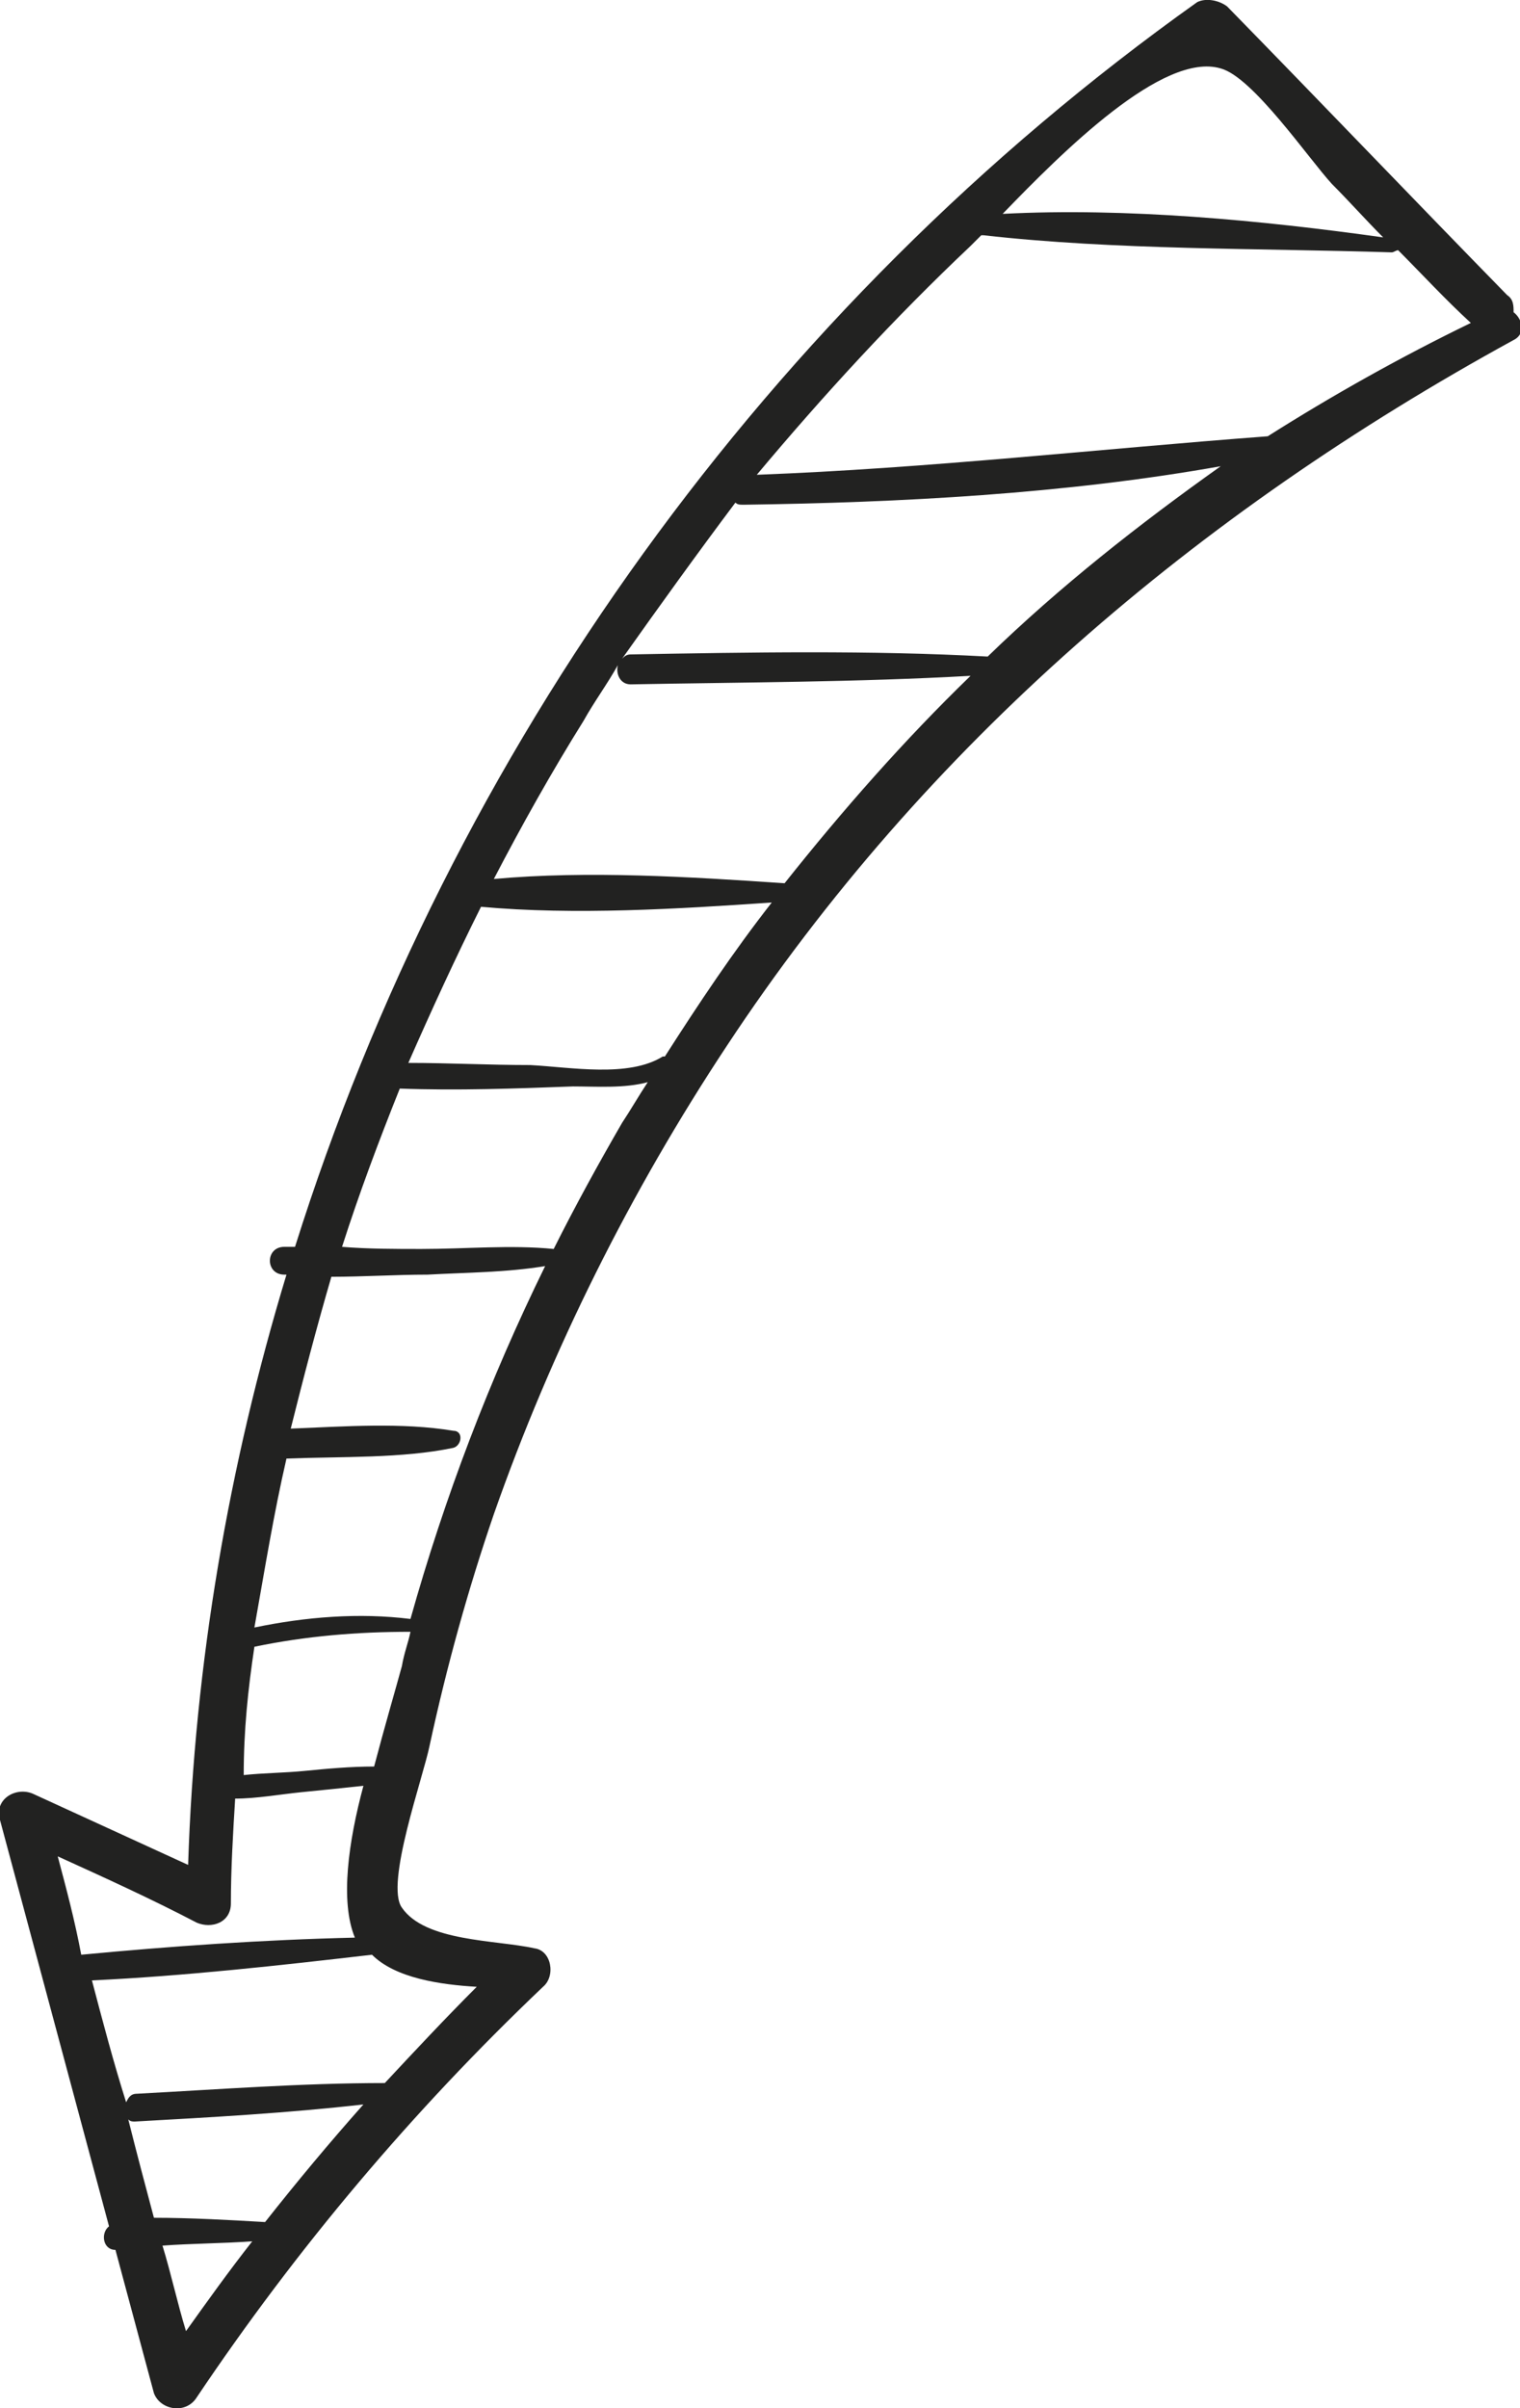 <?xml version="1.0" encoding="utf-8"?>
<!-- Generator: Adobe Illustrator 21.0.2, SVG Export Plug-In . SVG Version: 6.00 Build 0)  -->
<svg version="1.1" id="OBJECTS" xmlns="http://www.w3.org/2000/svg" xmlns:xlink="http://www.w3.org/1999/xlink" x="0px" y="0px"
	 viewBox="0 0 71.1 112.6" style="enable-background:new 0 0 71.1 112.6;" xml:space="preserve">
<style type="text/css">
	.st0{fill:#222221;}
</style>
<path class="st0" d="M9.2,112.1c4.7-7,10.1-13.4,16.2-19.2c0.6-0.5,0.4-1.7-0.4-1.8c-1.8-0.4-5.1-0.3-6.2-1.9
	c-0.8-1.1,1-6.1,1.3-7.6c0.8-3.7,1.8-7.3,3-10.8c2.7-7.7,6.4-15.1,10.9-21.9c9.3-14.1,22-24.9,36.8-33c0.6-0.3,0.4-1,0-1.3
	c0-0.3,0-0.6-0.3-0.8c-4.4-4.5-8.7-9-13.1-13.5C57,0,56.4-0.1,56,0.1C35.9,14.4,21.1,35.1,13.8,58.3c-0.2,0-0.3,0-0.5,0
	c-0.9,0-0.9,1.3,0,1.3c0,0,0.1,0,0.1,0c-2.7,8.9-4.3,18.2-4.6,27.6C6.4,86.1,4,85,1.6,83.9c-0.8-0.4-1.9,0.2-1.6,1.2l5.1,19
	c-0.4,0.3-0.3,1.1,0.3,1.1l1.8,6.7C7.5,112.7,8.7,112.9,9.2,112.1z M57.1,3.2c1.5,0.4,4.1,4.2,5.2,5.4c0.8,0.8,1.6,1.7,2.4,2.5
	c-5.7-0.8-12-1.4-17.8-1.1C49.7,7.1,54.4,2.4,57.1,3.2z M45.4,11.5c0.1-0.1,0.3-0.3,0.5-0.5c0,0,0.1,0,0.1,0
	c6.2,0.7,12.8,0.6,19.1,0.8c0.1,0,0.2-0.1,0.3-0.1c1.1,1.1,2.2,2.3,3.4,3.4c-3.3,1.6-6.5,3.4-9.5,5.3c-8,0.6-15.9,1.5-23.9,1.8
	C38.5,18.5,41.8,14.9,45.4,11.5z M34.4,23.5c0.1,0.1,0.2,0.1,0.4,0.1c7.3-0.1,15-0.5,22.3-1.8c-3.8,2.7-7.5,5.6-10.9,8.9
	c-5.5-0.3-11.1-0.2-16.7-0.1c-0.2,0-0.3,0.1-0.4,0.2C30.8,28.4,32.6,25.9,34.4,23.5z M27.3,33.7c0.5-0.9,1.1-1.7,1.6-2.6
	c-0.1,0.4,0.1,0.9,0.6,0.9c5.3-0.1,10.6-0.1,15.9-0.4c-3.1,3-6,6.3-8.7,9.7c-4.4-0.3-9.2-0.6-13.6-0.2
	C24.4,38.6,25.8,36.1,27.3,33.7z M22.5,42.4c4.4,0.4,9.2,0.1,13.6-0.2c-1.8,2.3-3.4,4.7-5,7.2c0,0,0,0-0.1,0c-1.6,1-4.3,0.5-6.2,0.4
	c-1.9,0-3.8-0.1-5.7-0.1C20.2,47.2,21.3,44.8,22.5,42.4z M18.7,50.9c2.7,0.1,5.4,0,8.1-0.1c1.1,0,2.4,0.1,3.5-0.2
	c-0.4,0.6-0.8,1.3-1.2,1.9c-1.1,1.9-2.2,3.9-3.2,5.9c-2-0.2-4.1,0-6.2,0c-1.2,0-2.5,0-3.7-0.1C16.8,55.8,17.7,53.4,18.7,50.9z
	 M13.4,68.2c2.6-0.1,5.4,0,7.8-0.5c0.4-0.1,0.5-0.8,0-0.8c-2.4-0.4-5.1-0.2-7.6-0.1c0.6-2.4,1.2-4.7,1.9-7.1c1.5,0,3-0.1,4.5-0.1
	c1.8-0.1,3.7-0.1,5.5-0.4c-2.6,5.3-4.7,10.8-6.3,16.5c-2.4-0.3-4.9-0.1-7.3,0.4C12.4,73.3,12.8,70.8,13.4,68.2z M11.9,77
	c2.4-0.5,4.8-0.7,7.3-0.7c-0.1,0.5-0.3,1-0.4,1.6c-0.3,1.1-0.8,2.8-1.3,4.7c-1.1,0-2.2,0.1-3.2,0.2c-1,0.1-2,0.1-2.9,0.2
	C11.4,80.9,11.6,79,11.9,77z M2.7,86.8c2.2,1,4.4,2,6.5,3.1c0.7,0.3,1.6,0,1.6-0.9c0-1.6,0.1-3.3,0.2-4.9c1,0,2.1-0.2,3.1-0.3
	c1-0.1,2-0.2,2.9-0.3c-0.7,2.6-1.1,5.4-0.4,7.1c-4.3,0.1-8.6,0.4-12.8,0.8C3.5,89.8,3.1,88.3,2.7,86.8z M4.3,92.6
	c4.3-0.2,8.8-0.7,13.1-1.2c1.1,1.1,3.2,1.4,4.9,1.5c-1.5,1.5-2.9,3-4.3,4.5c-3.9,0-7.8,0.3-11.6,0.5c-0.3,0-0.4,0.2-0.5,0.4
	C5.3,96.4,4.8,94.5,4.3,92.6z M6.3,99.2c3.6-0.2,7.2-0.4,10.7-0.8c-1.6,1.8-3.1,3.6-4.6,5.5c-1.7-0.1-3.5-0.2-5.2-0.2
	c-0.4-1.5-0.8-3-1.2-4.6C6.1,99.2,6.2,99.2,6.3,99.2z M7.6,105c1.4-0.1,2.8-0.1,4.2-0.2c-1.1,1.4-2.1,2.8-3.1,4.2
	C8.3,107.7,8,106.3,7.6,105z"/>
</svg>
